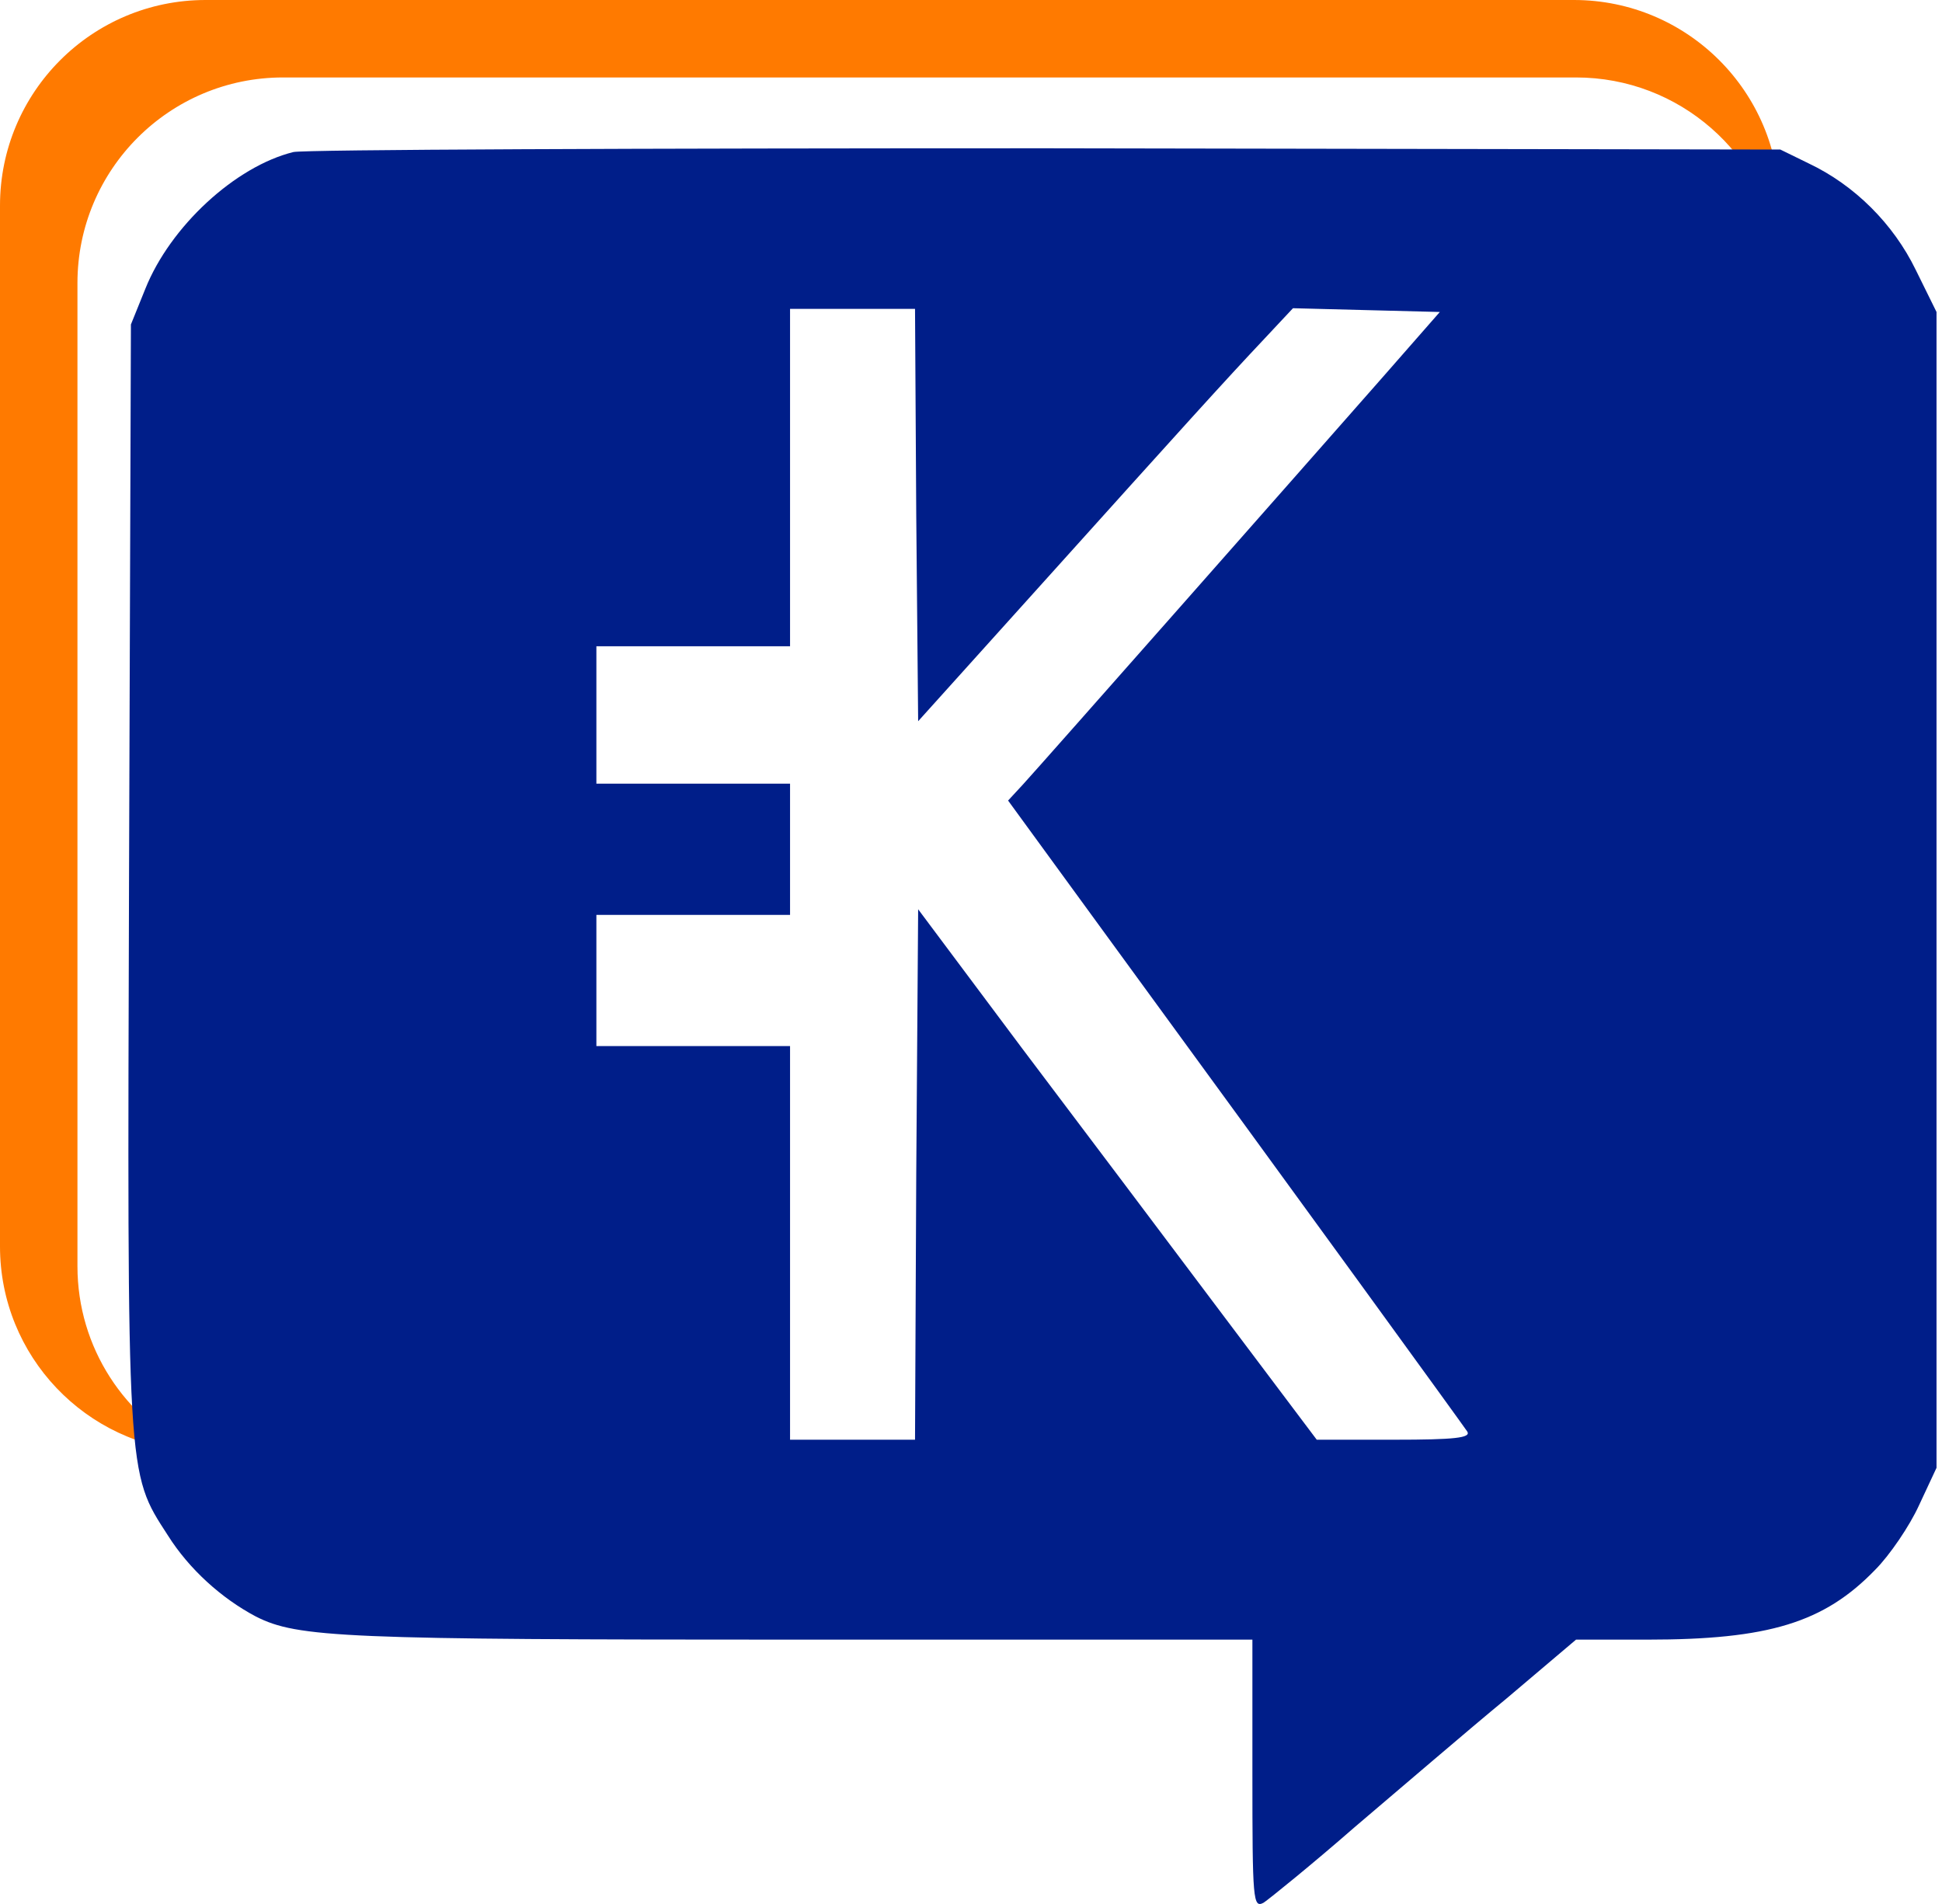 <svg width="51" height="50" viewBox="0 0 51 50" fill="none" xmlns="http://www.w3.org/2000/svg">
<path fill-rule="evenodd" clip-rule="evenodd" d="M5.399 0C2.417 0 0 2.417 0 5.399V32.732C0 35.614 2.258 37.968 5.101 38.123C5.807 38.461 6.598 38.65 7.433 38.65H41.389C44.37 38.65 46.787 36.233 46.787 33.252V7.433C46.787 7.17 46.769 6.911 46.732 6.659V5.399C46.732 2.417 44.315 0 41.334 0H5.399ZM46.732 6.659C46.357 4.044 44.108 2.034 41.389 2.034H7.433C4.451 2.034 2.034 4.451 2.034 7.433V33.252C2.034 35.398 3.287 37.252 5.101 38.123C5.2 38.128 5.299 38.13 5.399 38.13H41.334C44.315 38.13 46.732 35.714 46.732 32.732V6.659Z" fill="#FF7A00"/>
<path d="M7.704 3.993C6.179 4.37 4.472 5.945 3.816 7.586L3.438 8.521L3.389 22.91C3.34 38.891 3.324 38.645 4.407 40.318C4.964 41.204 5.818 41.975 6.72 42.451C7.819 43.009 9.033 43.058 21.027 43.058H32.89V46.586C32.89 49.917 32.906 50.114 33.185 49.966C33.333 49.867 34.432 48.981 35.597 47.964C36.778 46.963 38.55 45.438 39.567 44.601L41.389 43.058H43.259C46.442 43.058 47.902 42.615 49.248 41.221C49.625 40.843 50.15 40.072 50.396 39.531L50.856 38.546V23.37V8.193L50.314 7.094C49.724 5.879 48.706 4.862 47.492 4.288L46.754 3.927L27.475 3.894C16.876 3.894 7.983 3.927 7.704 3.993ZM24.062 13.525L24.112 18.94L27.393 15.297C31.085 11.195 32.151 10.014 33.218 8.882L33.956 8.094L35.892 8.144L37.812 8.193L36.302 9.916C34.399 12.081 27.393 20.023 26.868 20.597L26.474 21.023L29.214 24.781C34.235 31.655 38.403 37.398 38.534 37.595C38.632 37.759 38.206 37.808 36.614 37.808H34.58L32.086 34.494C30.707 32.656 28.345 29.522 26.835 27.521L24.112 23.878L24.062 30.835L24.03 37.808H22.389H20.748V32.64V27.471H18.205H15.662V25.749V24.026H18.205H20.748V22.303V20.58H18.205H15.662V18.776V16.971H18.205H20.748V12.541V8.111H22.389H24.03L24.062 13.525Z" fill="#001E89"/>
</svg>
